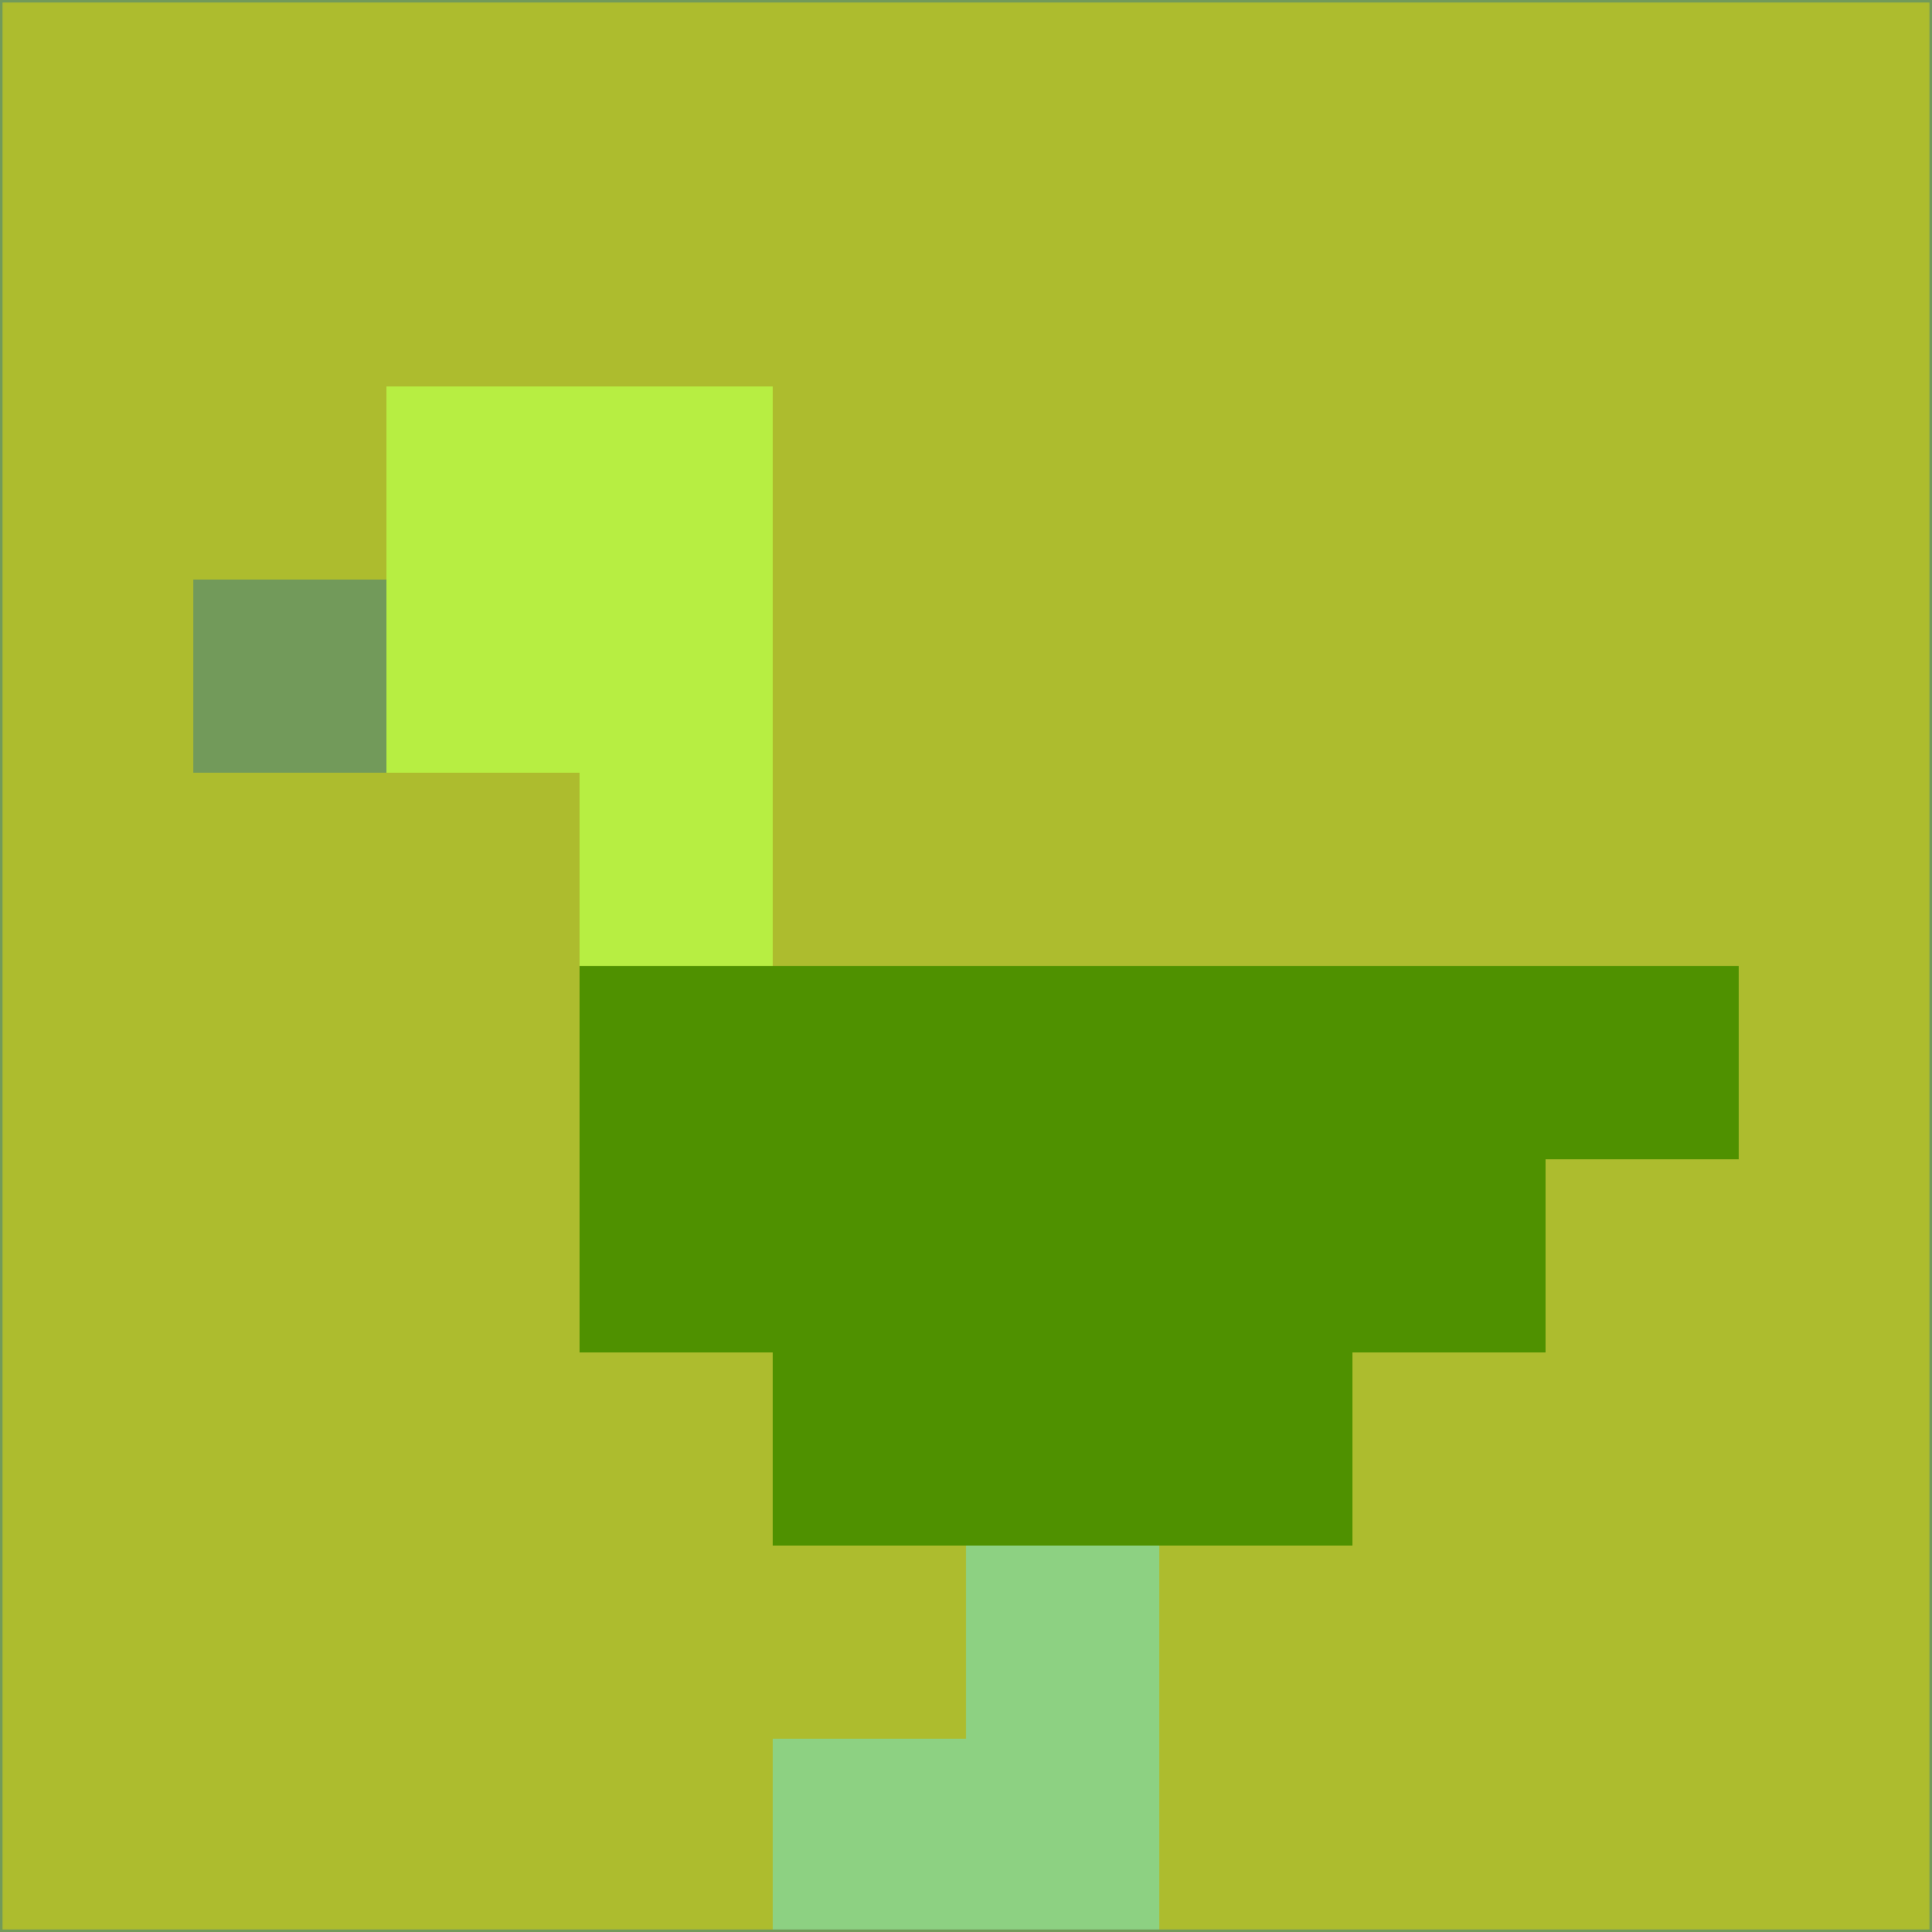 <svg xmlns="http://www.w3.org/2000/svg" version="1.1" width="785" height="785">
  <title>'goose-pfp-694263' by Dmitri Cherniak (Cyberpunk Edition)</title>
  <desc>
    seed=886933
    backgroundColor=#adbc2e
    padding=20
    innerPadding=0
    timeout=500
    dimension=1
    border=false
    Save=function(){return n.handleSave()}
    frame=12

    Rendered at 2024-09-15T22:37:00.473Z
    Generated in 1ms
    Modified for Cyberpunk theme with new color scheme
  </desc>
  <defs/>
  <rect width="100%" height="100%" fill="#adbc2e"/>
  <g>
    <g id="0-0">
      <rect x="0" y="0" height="785" width="785" fill="#adbc2e"/>
      <g>
        <!-- Neon blue -->
        <rect id="0-0-2-2-2-2" x="157" y="157" width="157" height="157" fill="#b7ee42"/>
        <rect id="0-0-3-2-1-4" x="235.5" y="157" width="78.5" height="314" fill="#b7ee42"/>
        <!-- Electric purple -->
        <rect id="0-0-4-5-5-1" x="314" y="392.5" width="392.5" height="78.5" fill="#4f9100"/>
        <rect id="0-0-3-5-5-2" x="235.5" y="392.5" width="392.5" height="157" fill="#4f9100"/>
        <rect id="0-0-4-5-3-3" x="314" y="392.5" width="235.5" height="235.5" fill="#4f9100"/>
        <!-- Neon pink -->
        <rect id="0-0-1-3-1-1" x="78.5" y="235.5" width="78.5" height="78.5" fill="#729a5a"/>
        <!-- Cyber yellow -->
        <rect id="0-0-5-8-1-2" x="392.5" y="628" width="78.5" height="157" fill="#8dd182"/>
        <rect id="0-0-4-9-2-1" x="314" y="706.5" width="157" height="78.5" fill="#8dd182"/>
      </g>
      <rect x="0" y="0" stroke="#729a5a" stroke-width="2" height="785" width="785" fill="none"/>
    </g>
  </g>
  <script xmlns=""/>
</svg>